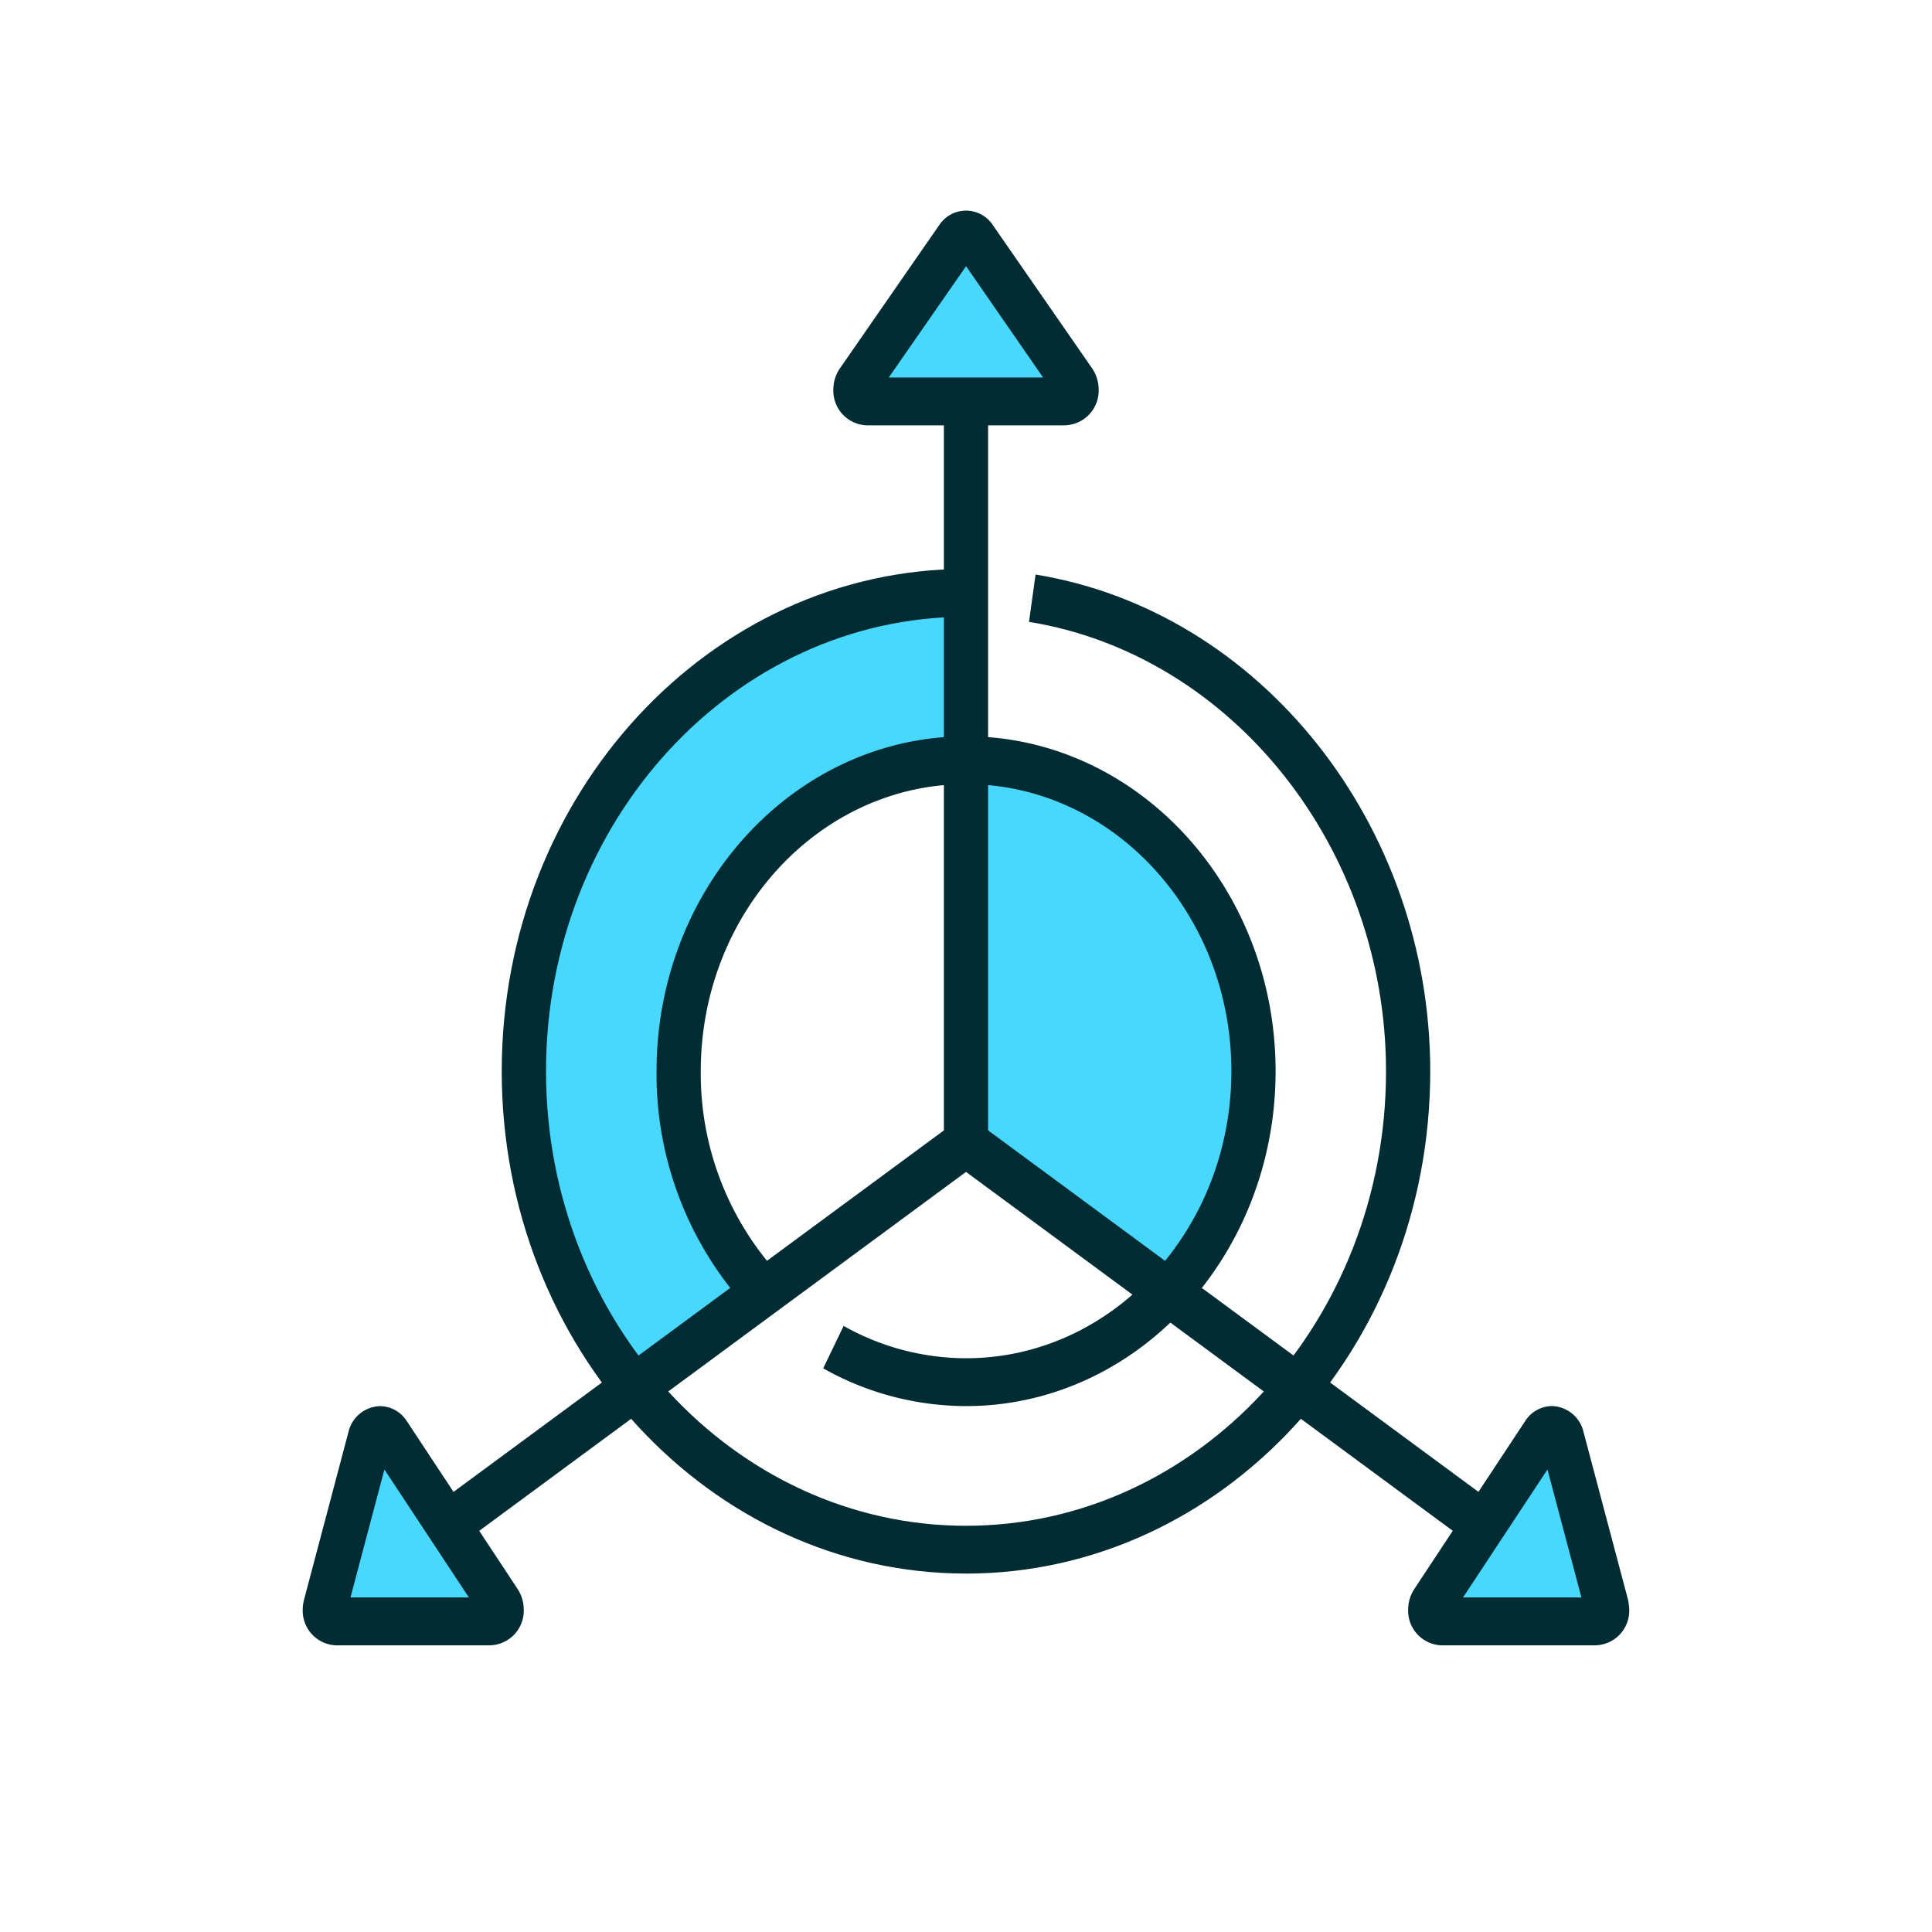 <svg xmlns="http://www.w3.org/2000/svg" xmlns:xlink="http://www.w3.org/1999/xlink" width="115" height="115" viewBox="0 0 115 115">
  <defs>
    <clipPath id="clip-path">
      <rect id="Rectangle_175994" data-name="Rectangle 175994" width="115" height="115" transform="translate(4409 6011)" fill="#fff"/>
    </clipPath>
  </defs>
  <g id="Mask_Group_2587" data-name="Mask Group 2587" transform="translate(-4409 -6011)" clip-path="url(#clip-path)">
    <g id="Group_363110" data-name="Group 363110" transform="translate(-507.36 438.503)">
      <path id="Path_86962" data-name="Path 86962" d="M7156.229,2569.59l-6.839-9.18-5.651,9.18,7.655,1.6Z" transform="translate(-2176.035 3025.877)" fill="#49d8fd"/>
      <path id="Path_86963" data-name="Path 86963" d="M7188.866,2641.072l-7.246,10.742H7192.7Z" transform="translate(-2180.274 3016.851)" fill="#49d8fd"/>
      <path id="Path_86964" data-name="Path 86964" d="M7111.221,2641.072l6.647,10.625H7107.8l2.053-8.083Z" transform="translate(-2172.013 3016.851)" fill="#49d8fd"/>
      <path id="Path_86965" data-name="Path 86965" d="M7146.838,2585.031h-6.022l-9.033,5.035-6.515,7.747-2.79,5.861-1.321,6.551v6.394l1.321,5.893,2.79,6.721,2.612,2.762,7.71-5.952-3.808-5.784-1.677-7.187.993-7.762,4.491-5.762,4.251-3.454,4.007-1.192h2.99Z" transform="translate(-2173.508 3023.122)" fill="#49d8fd"/>
      <path id="Path_86966" data-name="Path 86966" d="M7162.428,2627.758l5.151-7.8v-7.665l-2.555-8.192-5.45-5.4-5.033-2.155h-4.128v22.58Z" transform="translate(-2176.782 3021.833)" fill="#49d8fd"/>
      <path id="Path_86894" data-name="Path 86894" d="M2308.818,12.778h-11.844A2.062,2.062,0,0,1,2295,10.642a2.236,2.236,0,0,1,.39-1.253l5.941-8.571A1.907,1.907,0,0,1,2304.452.8l5.95,8.585a2.234,2.234,0,0,1,.39,1.253,2.062,2.062,0,0,1-1.974,2.136M2298.3,9.93h9.184L2302.9,3.306Z" transform="translate(2670.964 5585.036)" fill="#022c33"/>
      <path id="Path_86895" data-name="Path 86895" d="M2210.006,106.382l-1.483-2.353,30.25-22.3V38.337h2.632V83.23Z" transform="translate(2733.771 5558.053)" fill="#022c33"/>
      <path id="Path_86896" data-name="Path 86896" d="M2190.8,254.5h-9.212a2.062,2.062,0,0,1-1.974-2.136,2.589,2.589,0,0,1,.054-.492l2.666-10.065a1.99,1.99,0,0,1,1.885-1.546,1.907,1.907,0,0,1,1.584.883l6.6,10a2.238,2.238,0,0,1,.366,1.217,2.062,2.062,0,0,1-1.974,2.136m-8.338-2.848h7.045l-5.026-7.615Z" transform="translate(2754.766 5415.934)" fill="#022c33"/>
      <path id="Path_86936" data-name="Path 86936" d="M1.424.1,4.2,0,2.779,38.272,0,38.372Z" transform="translate(4972.234 5642.827) rotate(-55.728)" fill="#022c33"/>
      <path id="Path_86897" data-name="Path 86897" d="M2431.186,254.5h-9.212a2.062,2.062,0,0,1-1.974-2.136,2.234,2.234,0,0,1,.366-1.217l.008-.011,6.586-9.978a1.915,1.915,0,0,1,1.593-.9,1.983,1.983,0,0,1,1.883,1.535l2.647,9.978a3.687,3.687,0,0,1,.076.59,2.062,2.062,0,0,1-1.974,2.136m-7.919-2.848h7.047l-2.021-7.615Z" transform="translate(2580.179 5415.934)" fill="#022c33"/>
      <path id="Path_86898" data-name="Path 86898" d="M2274.962,145.514a17.353,17.353,0,0,1-8.5-2.247l1.216-2.525a14.879,14.879,0,0,0,7.288,1.924c8.708,0,15.792-7.665,15.792-17.087s-7.084-17.087-15.792-17.087-15.792,7.665-15.792,17.087a17.7,17.7,0,0,0,4.678,12.139l-1.853,2.022a20.64,20.64,0,0,1-5.457-14.161c0-10.992,8.265-19.934,18.424-19.934s18.424,8.942,18.424,19.934-8.265,19.935-18.424,19.935" transform="translate(2698.898 5510.679)" fill="#022c33"/>
      <path id="Path_86899" data-name="Path 86899" d="M2250.52,131.795c-15.238,0-27.636-13.414-27.636-29.9s12.4-29.9,27.636-29.9v2.848c-13.787,0-25,12.136-25,27.054s11.217,27.054,25,27.054,25-12.136,25-27.054c0-13.279-9.136-24.779-21.251-26.751l.391-2.817c13.392,2.18,23.492,14.891,23.492,29.568,0,16.487-12.4,29.9-27.635,29.9" transform="translate(2723.341 5534.366)" fill="#022c33"/>
    </g>
  </g>
</svg>
